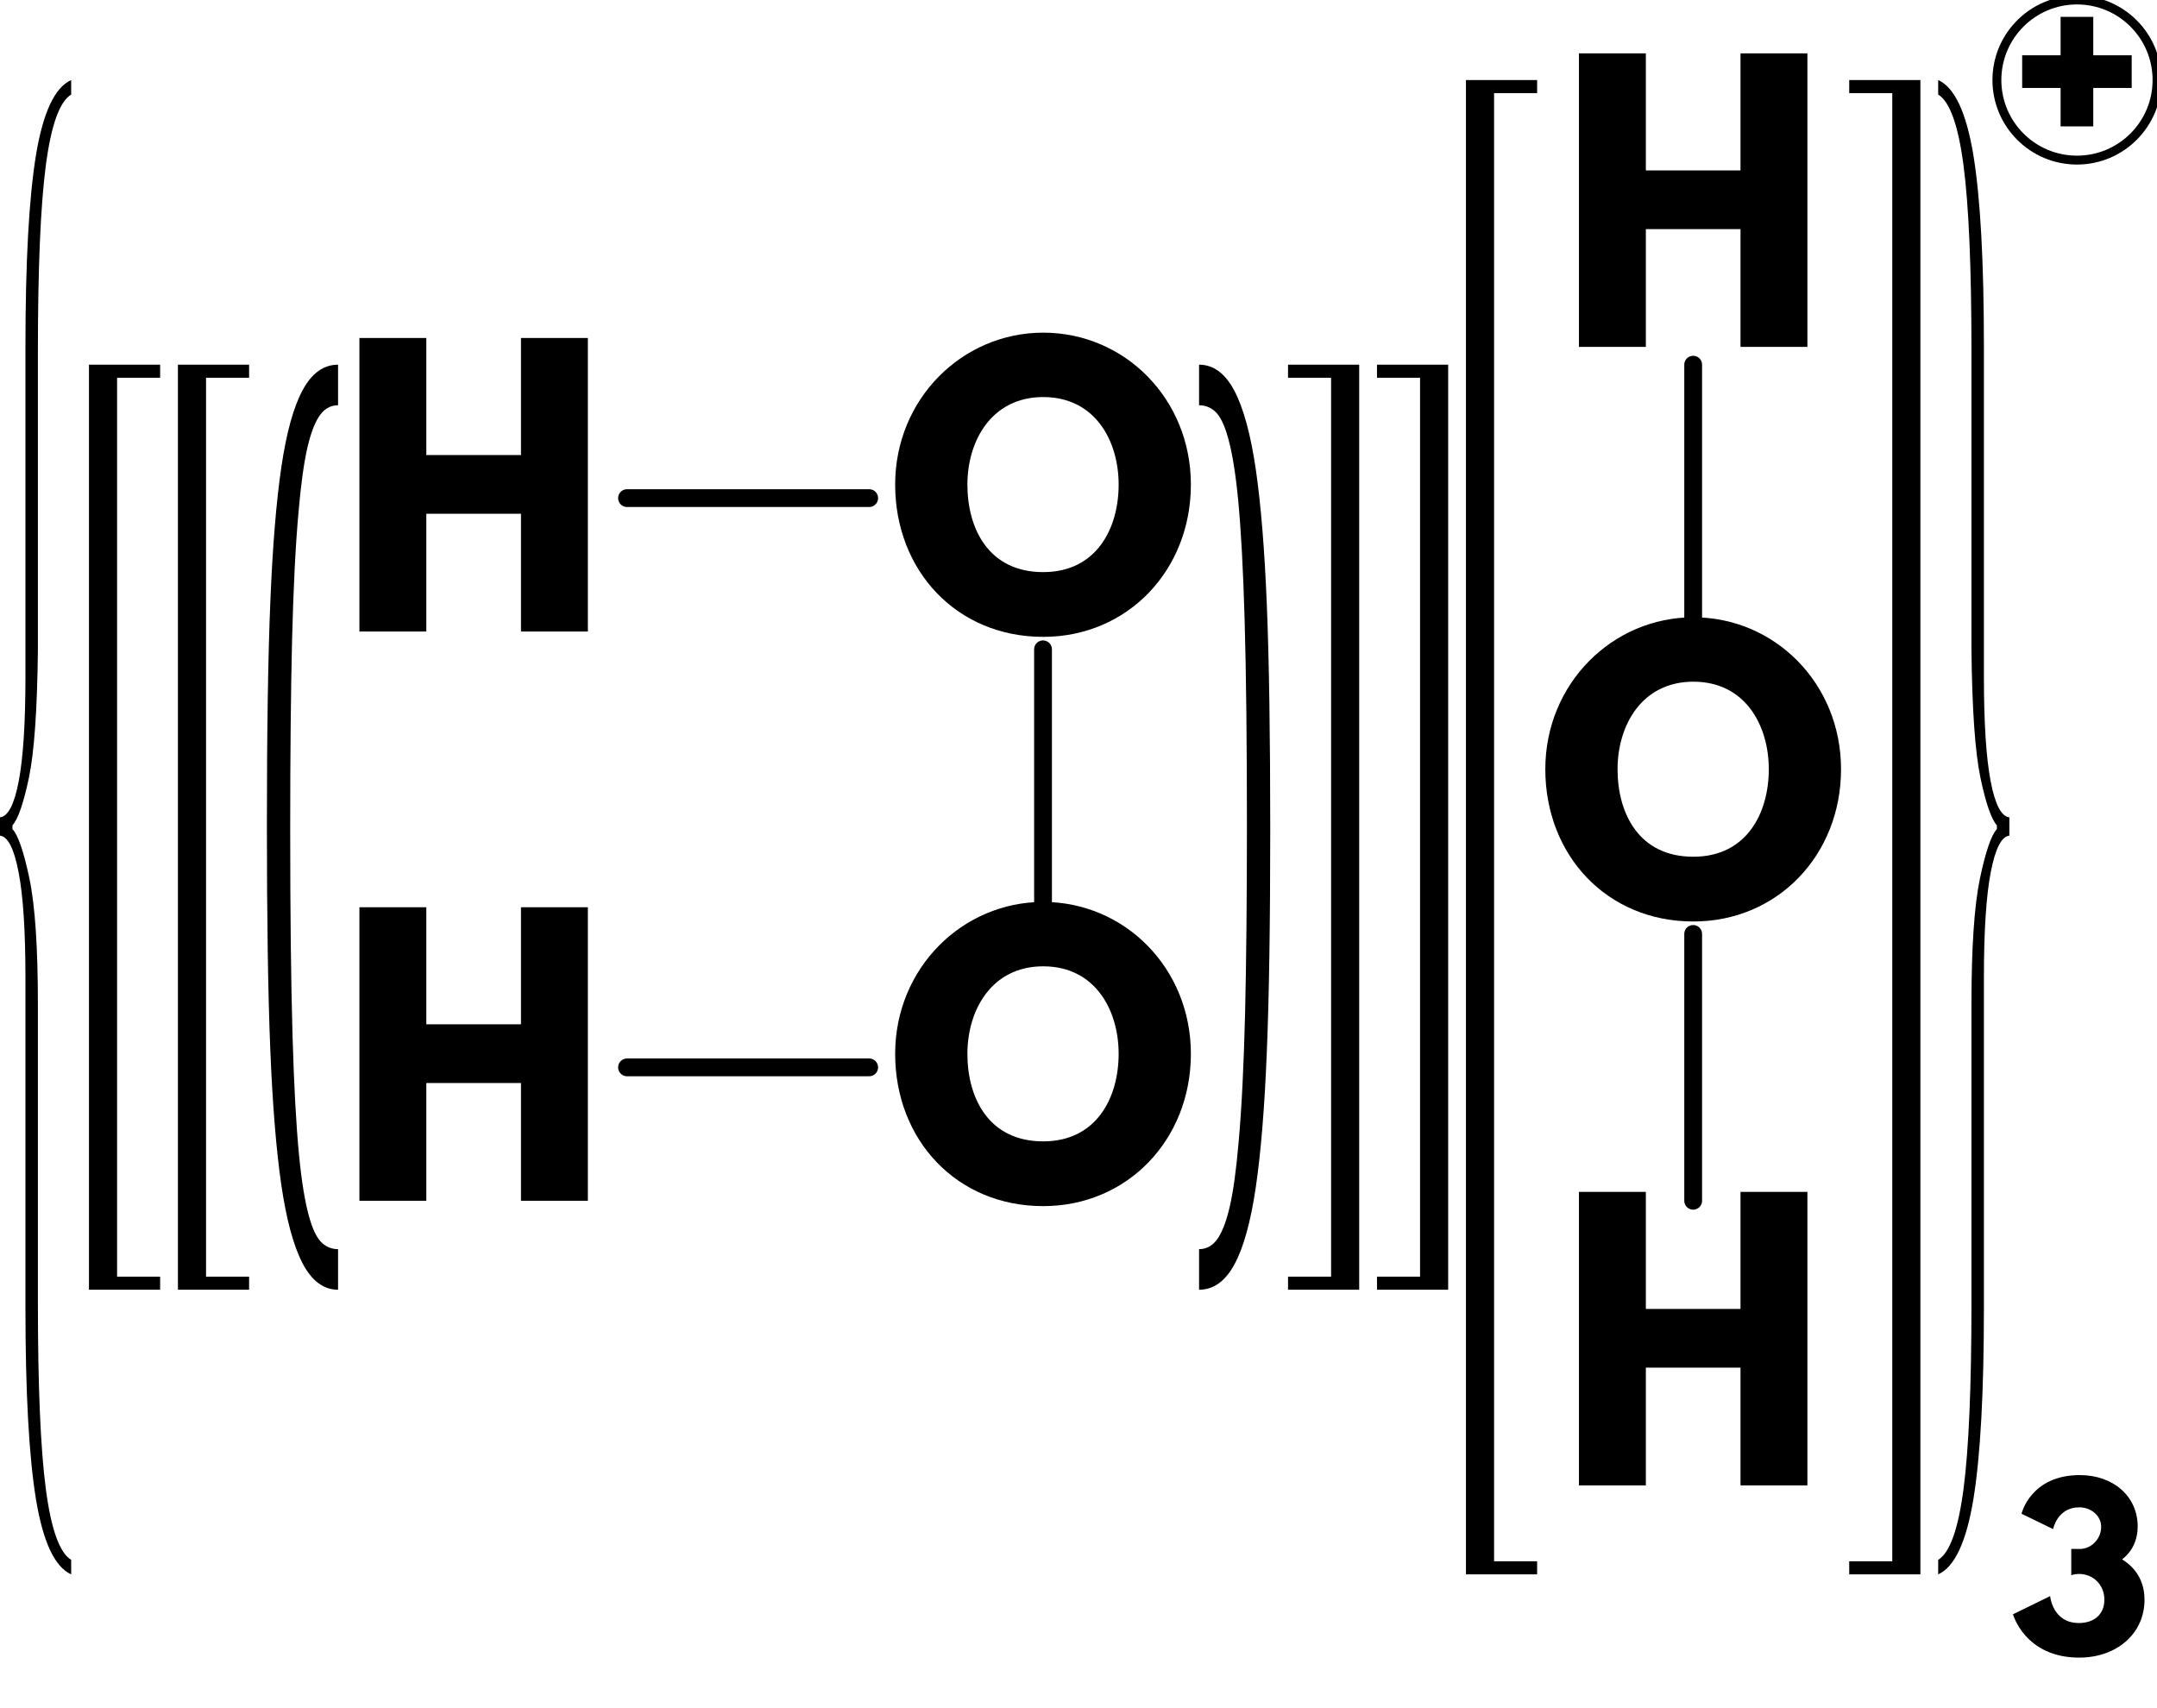 <?xml version="1.0" encoding="UTF-8" standalone="no" ?>
<!DOCTYPE svg PUBLIC "-//W3C//DTD SVG 1.1//EN" "http://www.w3.org/Graphics/SVG/1.1/DTD/svg11.dtd">
<svg viewBox="0 0 242.456 192" xmlns="http://www.w3.org/2000/svg" version="1.1" baseProfile="full" xmlns:xlink="http://www.w3.org/1999/xlink" xmlns:ev="http://www.w3.org/2001/xml-events">
  <defs>
    <path id="HussarBoldWeb-H" d="M248 331v-331h-188v825h188v-329h266v329h188v-825h-188v331h-266z" />
    <path id="HussarBoldWeb-O" d="M23 413c0 241 189 427 416 427c229 0 415 -186 415 -427s-178 -428 -415 -428c-244 0 -416 187 -416 428zM226 413c0 -123 59 -246 213 -246c150 0 212 123 212 246s-66 246 -212 246c-145 0 -213 -123 -213 -246z" />
    <path id="HussarBoldWeb-plus" d="M393 158h-153v180h-180v153h180v180h153v-180h180v-153h-180v-180z" />
    <path id="HussarBoldWeb-three" d="M205 587l-148 72s42 181 273 181c157 0 271 -100 271 -240c0 -68 -28 -120 -73 -155c64 -39 105 -102 105 -189c0 -158 -129 -271 -306 -271c-254 0 -310 203 -310 203l174 85s11 -126 135 -126c69 0 119 39 119 109c0 71 -53 121 -119 121c-20 0 -36 -6 -36 -6v123h41
 c50 0 99 44 99 104c0 53 -49 91 -102 91c-104 0 -123 -102 -123 -102z" />
  </defs>
  <path d="M17.24 0L44.46 0" fill="none" stroke="black" stroke-width="2" stroke-linecap="round" transform="translate(53.24,56)" />
  <path d="M64 17L64 47" fill="none" stroke="black" stroke-width="2" stroke-linecap="round" transform="translate(53.24,56)" />
  <path d="M44.46 64L17.24 64" fill="none" stroke="black" stroke-width="2" stroke-linecap="round" transform="translate(53.24,56)" />
  <path d="M137.08 -15L137.08 15" fill="none" stroke="black" stroke-width="2" stroke-linecap="round" transform="translate(53.24,56)" />
  <path d="M137.08 49L137.08 79" fill="none" stroke="black" stroke-width="2" stroke-linecap="round" transform="translate(53.24,56)" />
  <use xlink:href="#HussarBoldWeb-H" transform="matrix(0.04 0 0 -0.04 38 71)" fill="black" />
  <use xlink:href="#HussarBoldWeb-O" transform="matrix(0.04 0 0 -0.04 99.7 71)" fill="black" />
  <use xlink:href="#HussarBoldWeb-O" transform="matrix(0.04 0 0 -0.04 99.7 135)" fill="black" />
  <use xlink:href="#HussarBoldWeb-H" transform="matrix(0.04 0 0 -0.04 38 135)" fill="black" />
  <path d="M8 0Q5.57 0 4.03 2.84Q2.49 5.67 1.63 11.48Q0.77 17.3 0.39 26.58Q0 35.87 0 51.78Q0 67.57 0.38 76.94Q0.76 86.31 1.62 92.21Q2.48 98.1 4.02 101.05Q5.57 104 8 104L8 99.44Q7 99.44 6.23 98.77Q5.35 97.99 4.74 95.77Q4.05 93.32 3.62 88.93Q3.12 83.81 2.88 75.36Q2.62 66.4 2.62 52.22Q2.62 39.71 2.83 30.95Q3.05 22.19 3.55 16.63Q3.95 11.96 4.55 9.34Q5.08 7.06 5.81 5.9Q6.65 4.56 8 4.56L8 0" fill="black" transform="translate(30,41)" />
  <path d="M0 104Q2.43 104 3.97 101.16Q5.51 98.33 6.37 92.52Q7.23 86.7 7.61 77.42Q8 68.13 8 52.22Q8 36.43 7.62 27.06Q7.24 17.69 6.38 11.79Q5.52 5.9 3.98 2.95Q2.43 0 0 0L0 4.56Q1 4.56 1.77 5.23Q2.65 6.01 3.26 8.23Q3.95 10.68 4.38 15.07Q4.88 20.19 5.12 28.64Q5.38 37.6 5.38 51.78Q5.38 64.29 5.17 73.05Q4.95 81.81 4.45 87.37Q4.05 92.04 3.45 94.66Q2.92 96.94 2.19 98.1Q1.35 99.44 0 99.44L0 104" fill="black" transform="translate(134.78,41)" />
  <path d="M8 0H0V104H8V102.53H3.16V1.47H8Z" fill="black" transform="translate(20,41)" />
  <path d="M0 0H8V104H0V102.53H4.84V1.47H0Z" fill="black" transform="translate(144.78,41)" />
  <path d="M8 0H0V104H8V102.53H3.16V1.47H8Z" fill="black" transform="translate(10,41)" />
  <path d="M0 0H8V104H0V102.53H4.84V1.47H0Z" fill="black" transform="translate(154.78,41)" />
  <use xlink:href="#HussarBoldWeb-H" transform="matrix(0.04 0 0 -0.04 175.08 39)" fill="black" />
  <use xlink:href="#HussarBoldWeb-O" transform="matrix(0.04 0 0 -0.04 172.78 103)" fill="black" />
  <use xlink:href="#HussarBoldWeb-H" transform="matrix(0.04 0 0 -0.04 175.08 167)" fill="black" />
  <path d="M8 0H0V168H8V166.53H3.16V1.47H8Z" fill="black" transform="translate(164.78,9)" />
  <path d="M0 0H8V168H0V166.53H4.84V1.47H0Z" fill="black" transform="translate(207.86,9)" />
  <path d="M4.26 43.73L4.26 30.55Q4.26 16.39 5.15 9.61Q6.04 2.82 8 1.63L8 0Q5.23 1.24 4.04 8.46Q2.86 15.69 2.86 29.97L2.86 43.73L2.86 43.73L2.86 67.08Q2.86 74.85 2.11 78.8Q1.36 82.75 0 82.89L0 84.95Q1.33 85.09 2.09 89.06Q2.86 93.03 2.86 100.92L2.86 124.27L2.86 138.03Q2.86 152.31 4.04 159.54Q5.23 166.76 8 168L8 166.37Q6.04 165.18 5.15 158.39Q4.26 151.61 4.26 137.45L4.26 124.27L4.26 124.27L4.26 103.91Q4.26 94.34 3.31 89.78Q2.35 85.23 1.4 84.21L1.4 83.79Q2.34 82.75 3.25 78.44Q4.15 74.13 4.26 64.09Z" fill="black" transform="translate(0,9)" />
  <path d="M5.14 43.73L5.14 29.97Q5.14 15.69 3.96 8.46Q2.77 1.24 0 0L0 1.63Q1.96 2.82 2.85 9.61Q3.74 16.39 3.74 30.55L3.74 43.73L3.74 43.73L3.74 64.09Q3.85 74.13 4.75 78.44Q5.66 82.75 6.6 83.79L6.6 84.21Q5.65 85.23 4.69 89.78Q3.74 94.34 3.74 103.91L3.74 124.27L3.74 137.45Q3.74 151.61 2.85 158.39Q1.96 165.18 0 166.37L0 168Q2.77 166.76 3.96 159.54Q5.14 152.31 5.14 138.03L5.14 124.27L5.14 124.27L5.14 100.92Q5.14 93.03 5.91 89.06Q6.67 85.09 8 84.95L8 82.89Q6.64 82.75 5.89 78.8Q5.14 74.85 5.14 67.08Z" fill="black" transform="translate(217.86,9)" />
  <use xlink:href="#HussarBoldWeb-plus" transform="matrix(0.024 0 0 -0.024 225.86 18)" fill="black" />
  <ellipse fill="none" stroke="black" transform="translate(217.86,9)" cx="15.6" cy="0" rx="9" ry="9" />
  <use xlink:href="#HussarBoldWeb-three" transform="matrix(0.024 0 0 -0.024 225.86 186)" fill="black" />
</svg>